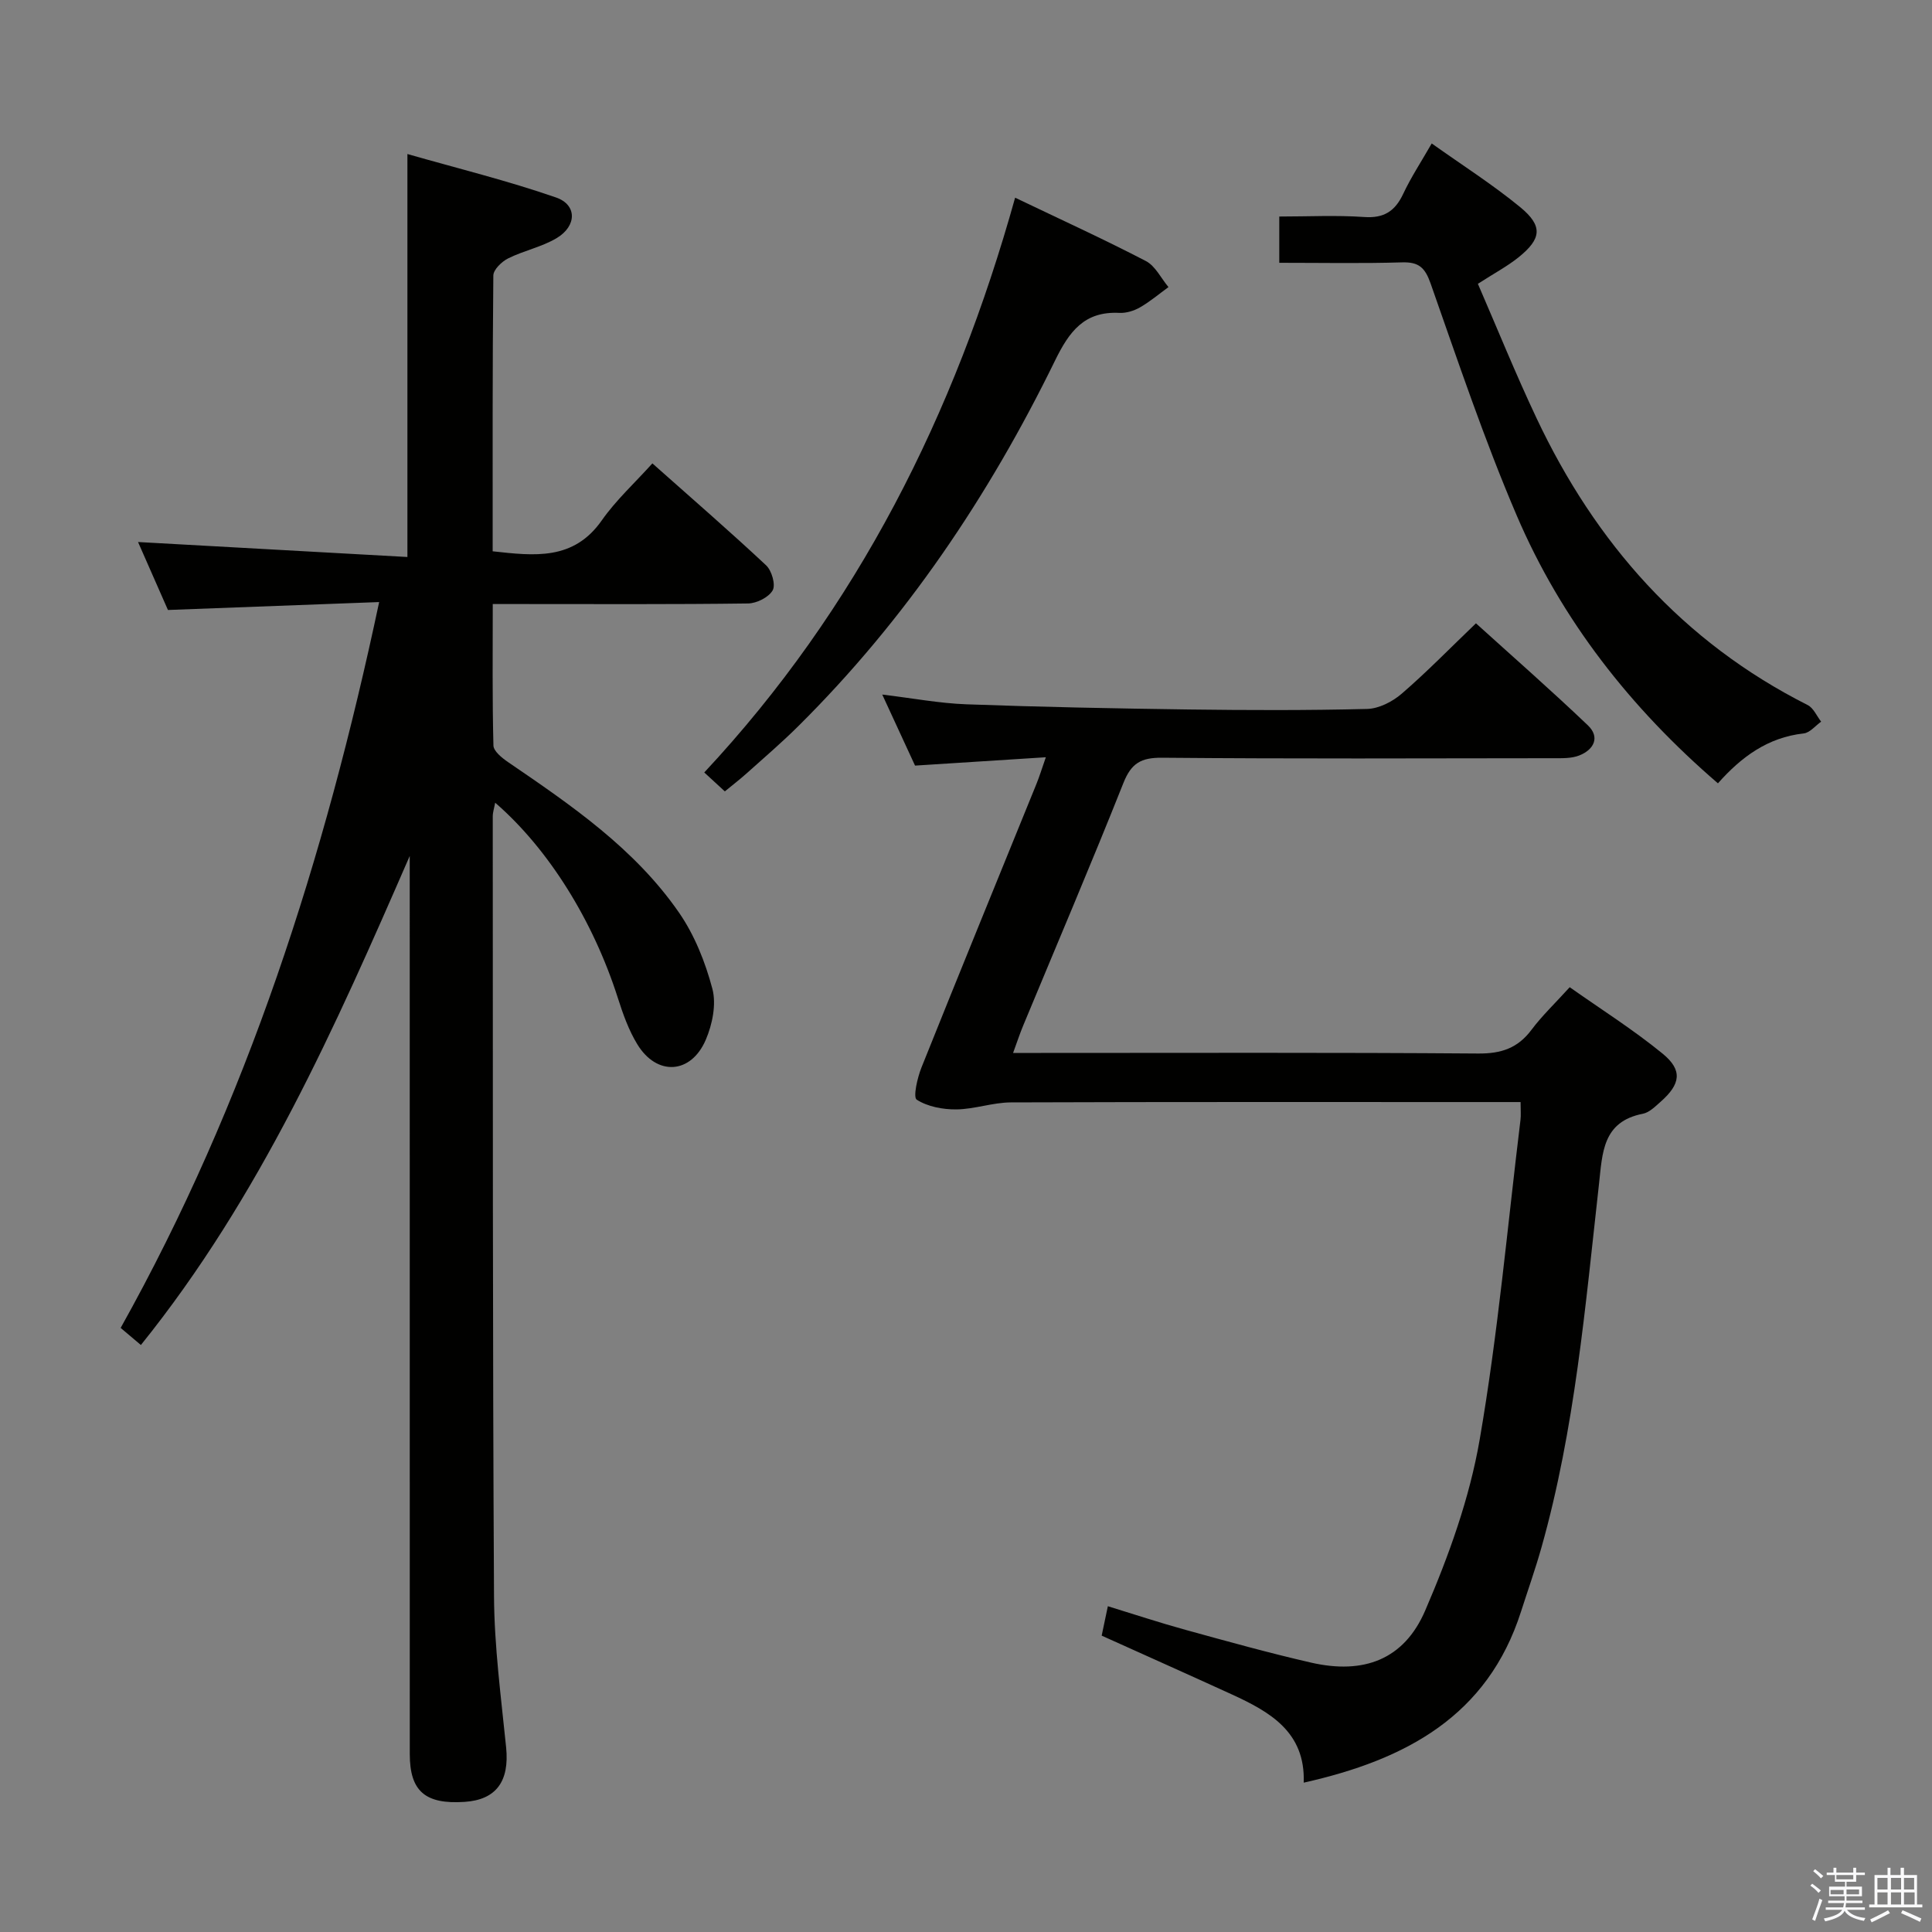 <svg enable-background="new 0 0 400 400" viewBox="0 0 400 400" xmlns="http://www.w3.org/2000/svg"><rect x="0" y="0" width="400" height="400" fill="#808080" stroke="none"/><path d="m374.8 390.4.4-.4c.7.5 1.3 1 1.8 1.4l-.5.5c-.5-.6-1.1-1.1-1.7-1.5zm1 7.3-.6-.3c.5-1.4 1.1-2.8 1.5-4.3.2.1.4.2.6.3-.5 1.3-1 2.8-1.5 4.3zm-.4-10.3.4-.4c.4.3 1 .8 1.7 1.4l-.5.5c-.4-.5-1-1-1.6-1.5zm2.5.3h1.7v-1h.6v1h3.5v-1h.6v1h1.8v.5h-1.8v1.4h-2v1h3.2v2h-3.2v.9h3.3v.5h-3.4c0 .3-.1.6-.1.9h4v.5h-3.7c.7.9 1.9 1.5 3.8 1.7-.1.2-.2.4-.3.6-2.1-.4-3.5-1.1-4-2.1-.4 1-1.8 1.7-4 2.2-.1-.2-.2-.4-.3-.6 2.1-.4 3.4-1 3.8-1.8h-3.4v-.5h3.6c.1-.3.1-.6.2-.9h-3.3v-.5h3.4c0-.3 0-.6 0-.9h-3.2v-2h3.3v-1h-2.1v-1.4h-1.7v-.5zm1.1 3.5v1h2.7c0-.3 0-.4 0-.4 0-.1 0-.2 0-.2 0-.1 0-.2 0-.3h-2.7zm1.2-3v.9h3.5v-.9zm4.7 3h-2.6v.6.4h2.6z" fill="#fafafb"/><path d="m393.6 386.7h.6v1.5h2.7v6.1h1.1v.6h-11v-.6h1.1v-6.1h2.7v-1.5h.6v1.5h2.1v-1.5zm-2.7 8.8.4.6c-1.2.6-2.5 1.3-3.8 1.9-.1-.2-.2-.4-.3-.6 1.2-.6 2.5-1.2 3.7-1.9zm-2.2-6.7v2.4h2.1v-2.4zm0 3v2.5h2.1v-2.5zm2.8-3v2.4h2.1v-2.4zm0 3v2.5h2.1v-2.5zm6 6.1c-1.4-.7-2.7-1.3-3.9-1.8l.3-.6c1.5.6 2.7 1.2 3.9 1.7zm-1.2-9.1h-2.1v2.4h2.1zm-2.1 3v2.5h2.2v-2.5z" fill="#fafafb"/><g fill="#010100"><path d="m84.83 177.22c-15.44 35.45-30.98 70.59-55.66 101.25-1.45-1.22-2.67-2.26-4.19-3.54 26.17-46.82 42.24-97.13 53.52-150.28-14.84.56-28.91 1.08-43.73 1.64-1.86-4.23-4.04-9.18-6.19-14.07 18.71 1.04 37.13 2.06 55.77 3.1 0-28.19 0-55.07 0-83.43 10.41 2.98 20.76 5.52 30.78 9 4.38 1.52 4.3 5.91.12 8.41-3.08 1.84-6.81 2.58-10.05 4.2-1.32.66-3.05 2.32-3.06 3.55-.19 18.95-.14 37.93-.14 57.09 8.66.95 16.75 1.95 22.6-6.41 2.93-4.18 6.79-7.71 10.47-11.79 8.51 7.56 16.16 14.19 23.55 21.11 1.16 1.09 2 4 1.36 5.16-.8 1.44-3.3 2.7-5.08 2.73-15.66.21-31.32.12-46.98.12-1.79 0-3.58 0-5.9 0 0 10.07-.11 19.68.14 29.29.03 1.18 1.77 2.57 3.02 3.43 13.09 8.93 26.23 17.91 35.39 31.15 3.23 4.66 5.46 10.28 6.92 15.79.85 3.2 0 7.36-1.36 10.54-3.07 7.17-10.15 7.56-14.18.95-1.79-2.93-2.98-6.29-4.03-9.59-5.09-15.94-14.3-30.82-25.4-40.43-.2 1.1-.5 1.98-.5 2.85.03 53.82-.04 107.63.26 161.45.06 10.44 1.46 20.89 2.51 31.31.7 6.97-2.04 10.83-8.6 11.26-8.15.54-11.35-2.2-11.35-9.91-.01-60.15-.01-120.3-.01-180.44 0-1.84 0-3.66 0-5.49z"/><path d="m269.92 369.08c.37-10.52-7.03-14.68-14.99-18.32-8.88-4.06-17.8-8.04-26.84-12.12.39-1.88.76-3.63 1.28-6.09 5.45 1.67 10.72 3.42 16.07 4.89 8.64 2.38 17.29 4.79 26.02 6.79 10.85 2.48 19.22-.59 23.61-10.78 4.89-11.34 9.19-23.28 11.28-35.39 3.79-21.9 5.75-44.11 8.45-66.2.12-.97.02-1.97.02-3.69-1.97 0-3.74 0-5.51 0-33.33 0-66.66-.05-99.99.07-3.77.01-7.54 1.41-11.31 1.45-2.79.03-5.94-.56-8.21-2.01-.79-.5.13-4.55.99-6.69 7.84-19.58 15.84-39.1 23.78-58.65.62-1.52 1.1-3.09 1.96-5.56-9.29.59-17.96 1.15-27.08 1.73-2.1-4.54-4.3-9.3-6.79-14.71 6.31.76 11.87 1.82 17.46 2.02 15.3.56 30.62.86 45.93 1.07 12.33.16 24.67.2 36.99-.11 2.44-.06 5.25-1.5 7.16-3.15 5.15-4.44 9.92-9.34 15.38-14.58 7.54 6.83 15.51 13.81 23.17 21.12 2.58 2.46 1.24 5.05-1.78 6.24-1.62.64-3.58.57-5.39.57-27 .03-54 .14-80.99-.1-4.35-.04-6.37 1.13-8 5.23-6.69 16.82-13.8 33.48-20.74 50.2-.69 1.65-1.25 3.36-2.1 5.69h5.8c30.16 0 60.33-.11 90.49.12 4.76.04 8.19-1.1 11.04-4.91 2.18-2.91 4.85-5.45 7.91-8.82 6.43 4.54 13.14 8.77 19.24 13.76 4.19 3.43 3.72 6.31-.42 9.96-1.11.98-2.34 2.22-3.67 2.48-8.39 1.63-8.37 8.14-9.09 14.59-2.83 25.24-4.97 50.6-11.9 75.18-1.26 4.48-2.82 8.87-4.24 13.3-6.93 21.67-23.89 30.69-44.99 35.42z"/><path d="m264.86 54.41c0-3.5 0-6.25 0-9.58 6.04 0 11.83-.3 17.58.1 4.11.29 6.4-1.22 8.08-4.8 1.62-3.44 3.73-6.64 5.9-10.43 6.28 4.47 12.57 8.47 18.3 13.17 4.77 3.92 4.47 6.57-.38 10.45-2.32 1.85-4.99 3.27-8.36 5.44 3.98 9.17 7.8 18.62 12.15 27.83 12.22 25.89 30.27 46.33 56.14 59.39 1.2.61 1.87 2.27 2.78 3.43-1.2.85-2.34 2.3-3.62 2.44-7.42.82-12.91 4.86-17.75 10.33-18.09-15.57-32.4-33.81-41.68-55.5-6.71-15.68-12.15-31.91-17.82-48.02-1.15-3.26-2.44-4.44-5.87-4.34-8.29.25-16.6.09-25.45.09z"/><path d="m210.17 40.93c9.46 4.53 18.38 8.6 27.06 13.11 1.97 1.02 3.15 3.56 4.69 5.4-1.95 1.42-3.8 2.99-5.88 4.19-1.25.72-2.86 1.22-4.28 1.15-7.29-.37-10.39 3.86-13.36 9.94-13.68 27.99-30.91 53.59-53.12 75.62-3.42 3.4-7.1 6.55-10.69 9.77-1.36 1.22-2.81 2.33-4.52 3.74-1.22-1.12-2.37-2.18-4.26-3.92 31.7-33.96 51.85-74.15 64.36-119z"/></g></svg>